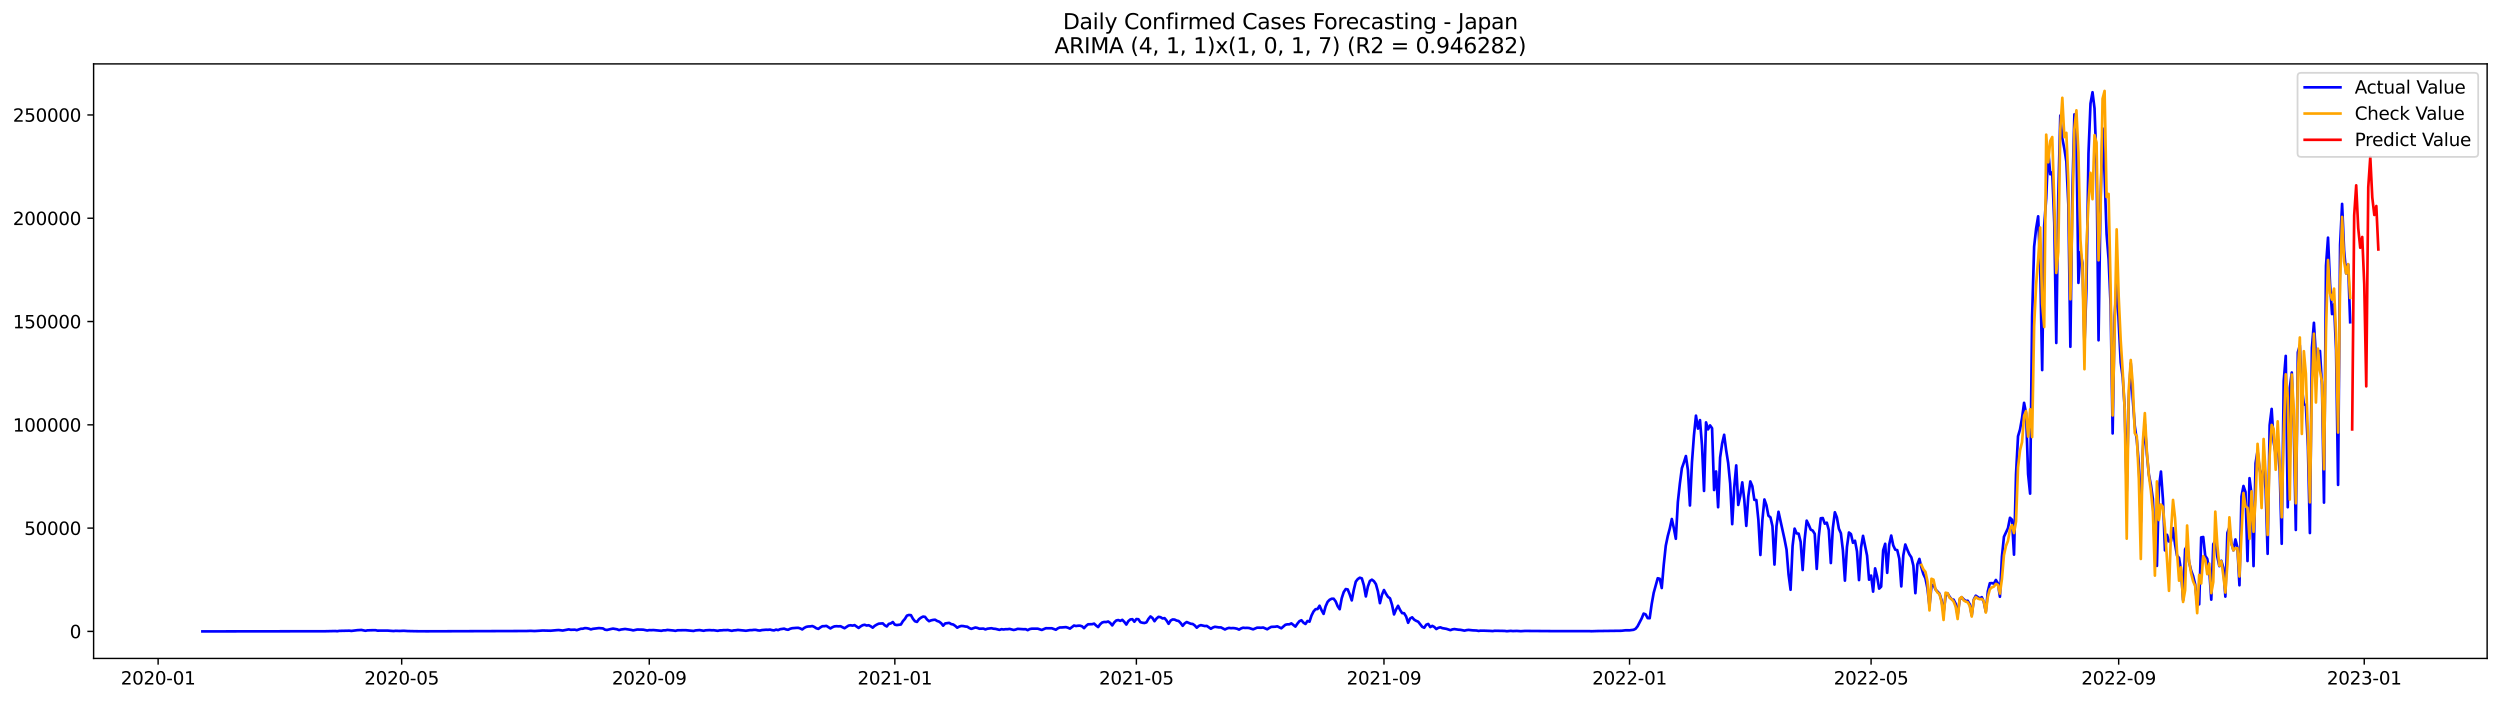 <?xml version="1.0" encoding="utf-8" standalone="no"?>
<!DOCTYPE svg PUBLIC "-//W3C//DTD SVG 1.1//EN"
  "http://www.w3.org/Graphics/SVG/1.1/DTD/svg11.dtd">
<svg xmlns:xlink="http://www.w3.org/1999/xlink" width="1398.775pt" height="392.274pt" viewBox="0 0 1398.775 392.274" xmlns="http://www.w3.org/2000/svg" version="1.1">
 <defs>
  <style type="text/css">*{stroke-linejoin: round; stroke-linecap: butt}</style>
 </defs>
 <g id="figure_1">
  <g id="patch_1">
   <path d="M 0 392.274 
L 1398.775 392.274 
L 1398.775 0 
L 0 0 
z
" style="fill: #ffffff"/>
  </g>
  <g id="axes_1">
   <g id="patch_2">
    <path d="M 52.375 368.396 
L 1391.575 368.396 
L 1391.575 35.755 
L 52.375 35.755 
z
" style="fill: #ffffff"/>
   </g>
   <g id="matplotlib.axis_1">
    <g id="xtick_1">
     <g id="line2d_1">
      <defs>
       <path id="m924f18924c" d="M 0 0 
L 0 3.5 
" style="stroke: #000000; stroke-width: 0.8"/>
      </defs>
      <g>
       <use xlink:href="#m924f18924c" x="88.471" y="368.396" style="stroke: #000000; stroke-width: 0.8"/>
      </g>
     </g>
     <g id="text_1">
      <!-- 2020-01 -->
      <g transform="translate(67.579 382.994)scale(0.1 -0.1)">
       <defs>
        <path id="DejaVuSans-32" d="M 1228 531 
L 3431 531 
L 3431 0 
L 469 0 
L 469 531 
Q 828 903 1448 1529 
Q 2069 2156 2228 2338 
Q 2531 2678 2651 2914 
Q 2772 3150 2772 3378 
Q 2772 3750 2511 3984 
Q 2250 4219 1831 4219 
Q 1534 4219 1204 4116 
Q 875 4013 500 3803 
L 500 4441 
Q 881 4594 1212 4672 
Q 1544 4750 1819 4750 
Q 2544 4750 2975 4387 
Q 3406 4025 3406 3419 
Q 3406 3131 3298 2873 
Q 3191 2616 2906 2266 
Q 2828 2175 2409 1742 
Q 1991 1309 1228 531 
z
" transform="scale(0.016)"/>
        <path id="DejaVuSans-30" d="M 2034 4250 
Q 1547 4250 1301 3770 
Q 1056 3291 1056 2328 
Q 1056 1369 1301 889 
Q 1547 409 2034 409 
Q 2525 409 2770 889 
Q 3016 1369 3016 2328 
Q 3016 3291 2770 3770 
Q 2525 4250 2034 4250 
z
M 2034 4750 
Q 2819 4750 3233 4129 
Q 3647 3509 3647 2328 
Q 3647 1150 3233 529 
Q 2819 -91 2034 -91 
Q 1250 -91 836 529 
Q 422 1150 422 2328 
Q 422 3509 836 4129 
Q 1250 4750 2034 4750 
z
" transform="scale(0.016)"/>
        <path id="DejaVuSans-2d" d="M 313 2009 
L 1997 2009 
L 1997 1497 
L 313 1497 
L 313 2009 
z
" transform="scale(0.016)"/>
        <path id="DejaVuSans-31" d="M 794 531 
L 1825 531 
L 1825 4091 
L 703 3866 
L 703 4441 
L 1819 4666 
L 2450 4666 
L 2450 531 
L 3481 531 
L 3481 0 
L 794 0 
L 794 531 
z
" transform="scale(0.016)"/>
       </defs>
       <use xlink:href="#DejaVuSans-32"/>
       <use xlink:href="#DejaVuSans-30" x="63.623"/>
       <use xlink:href="#DejaVuSans-32" x="127.246"/>
       <use xlink:href="#DejaVuSans-30" x="190.869"/>
       <use xlink:href="#DejaVuSans-2d" x="254.492"/>
       <use xlink:href="#DejaVuSans-30" x="290.576"/>
       <use xlink:href="#DejaVuSans-31" x="354.199"/>
      </g>
     </g>
    </g>
    <g id="xtick_2">
     <g id="line2d_2">
      <g>
       <use xlink:href="#m924f18924c" x="224.744" y="368.396" style="stroke: #000000; stroke-width: 0.8"/>
      </g>
     </g>
     <g id="text_2">
      <!-- 2020-05 -->
      <g transform="translate(203.853 382.994)scale(0.1 -0.1)">
       <defs>
        <path id="DejaVuSans-35" d="M 691 4666 
L 3169 4666 
L 3169 4134 
L 1269 4134 
L 1269 2991 
Q 1406 3038 1543 3061 
Q 1681 3084 1819 3084 
Q 2600 3084 3056 2656 
Q 3513 2228 3513 1497 
Q 3513 744 3044 326 
Q 2575 -91 1722 -91 
Q 1428 -91 1123 -41 
Q 819 9 494 109 
L 494 744 
Q 775 591 1075 516 
Q 1375 441 1709 441 
Q 2250 441 2565 725 
Q 2881 1009 2881 1497 
Q 2881 1984 2565 2268 
Q 2250 2553 1709 2553 
Q 1456 2553 1204 2497 
Q 953 2441 691 2322 
L 691 4666 
z
" transform="scale(0.016)"/>
       </defs>
       <use xlink:href="#DejaVuSans-32"/>
       <use xlink:href="#DejaVuSans-30" x="63.623"/>
       <use xlink:href="#DejaVuSans-32" x="127.246"/>
       <use xlink:href="#DejaVuSans-30" x="190.869"/>
       <use xlink:href="#DejaVuSans-2d" x="254.492"/>
       <use xlink:href="#DejaVuSans-30" x="290.576"/>
       <use xlink:href="#DejaVuSans-35" x="354.199"/>
      </g>
     </g>
    </g>
    <g id="xtick_3">
     <g id="line2d_3">
      <g>
       <use xlink:href="#m924f18924c" x="363.271" y="368.396" style="stroke: #000000; stroke-width: 0.8"/>
      </g>
     </g>
     <g id="text_3">
      <!-- 2020-09 -->
      <g transform="translate(342.379 382.994)scale(0.1 -0.1)">
       <defs>
        <path id="DejaVuSans-39" d="M 703 97 
L 703 672 
Q 941 559 1184 500 
Q 1428 441 1663 441 
Q 2288 441 2617 861 
Q 2947 1281 2994 2138 
Q 2813 1869 2534 1725 
Q 2256 1581 1919 1581 
Q 1219 1581 811 2004 
Q 403 2428 403 3163 
Q 403 3881 828 4315 
Q 1253 4750 1959 4750 
Q 2769 4750 3195 4129 
Q 3622 3509 3622 2328 
Q 3622 1225 3098 567 
Q 2575 -91 1691 -91 
Q 1453 -91 1209 -44 
Q 966 3 703 97 
z
M 1959 2075 
Q 2384 2075 2632 2365 
Q 2881 2656 2881 3163 
Q 2881 3666 2632 3958 
Q 2384 4250 1959 4250 
Q 1534 4250 1286 3958 
Q 1038 3666 1038 3163 
Q 1038 2656 1286 2365 
Q 1534 2075 1959 2075 
z
" transform="scale(0.016)"/>
       </defs>
       <use xlink:href="#DejaVuSans-32"/>
       <use xlink:href="#DejaVuSans-30" x="63.623"/>
       <use xlink:href="#DejaVuSans-32" x="127.246"/>
       <use xlink:href="#DejaVuSans-30" x="190.869"/>
       <use xlink:href="#DejaVuSans-2d" x="254.492"/>
       <use xlink:href="#DejaVuSans-30" x="290.576"/>
       <use xlink:href="#DejaVuSans-39" x="354.199"/>
      </g>
     </g>
    </g>
    <g id="xtick_4">
     <g id="line2d_4">
      <g>
       <use xlink:href="#m924f18924c" x="500.671" y="368.396" style="stroke: #000000; stroke-width: 0.8"/>
      </g>
     </g>
     <g id="text_4">
      <!-- 2021-01 -->
      <g transform="translate(479.779 382.994)scale(0.1 -0.1)">
       <use xlink:href="#DejaVuSans-32"/>
       <use xlink:href="#DejaVuSans-30" x="63.623"/>
       <use xlink:href="#DejaVuSans-32" x="127.246"/>
       <use xlink:href="#DejaVuSans-31" x="190.869"/>
       <use xlink:href="#DejaVuSans-2d" x="254.492"/>
       <use xlink:href="#DejaVuSans-30" x="290.576"/>
       <use xlink:href="#DejaVuSans-31" x="354.199"/>
      </g>
     </g>
    </g>
    <g id="xtick_5">
     <g id="line2d_5">
      <g>
       <use xlink:href="#m924f18924c" x="635.818" y="368.396" style="stroke: #000000; stroke-width: 0.8"/>
      </g>
     </g>
     <g id="text_5">
      <!-- 2021-05 -->
      <g transform="translate(614.927 382.994)scale(0.1 -0.1)">
       <use xlink:href="#DejaVuSans-32"/>
       <use xlink:href="#DejaVuSans-30" x="63.623"/>
       <use xlink:href="#DejaVuSans-32" x="127.246"/>
       <use xlink:href="#DejaVuSans-31" x="190.869"/>
       <use xlink:href="#DejaVuSans-2d" x="254.492"/>
       <use xlink:href="#DejaVuSans-30" x="290.576"/>
       <use xlink:href="#DejaVuSans-35" x="354.199"/>
      </g>
     </g>
    </g>
    <g id="xtick_6">
     <g id="line2d_6">
      <g>
       <use xlink:href="#m924f18924c" x="774.345" y="368.396" style="stroke: #000000; stroke-width: 0.8"/>
      </g>
     </g>
     <g id="text_6">
      <!-- 2021-09 -->
      <g transform="translate(753.453 382.994)scale(0.1 -0.1)">
       <use xlink:href="#DejaVuSans-32"/>
       <use xlink:href="#DejaVuSans-30" x="63.623"/>
       <use xlink:href="#DejaVuSans-32" x="127.246"/>
       <use xlink:href="#DejaVuSans-31" x="190.869"/>
       <use xlink:href="#DejaVuSans-2d" x="254.492"/>
       <use xlink:href="#DejaVuSans-30" x="290.576"/>
       <use xlink:href="#DejaVuSans-39" x="354.199"/>
      </g>
     </g>
    </g>
    <g id="xtick_7">
     <g id="line2d_7">
      <g>
       <use xlink:href="#m924f18924c" x="911.745" y="368.396" style="stroke: #000000; stroke-width: 0.8"/>
      </g>
     </g>
     <g id="text_7">
      <!-- 2022-01 -->
      <g transform="translate(890.853 382.994)scale(0.1 -0.1)">
       <use xlink:href="#DejaVuSans-32"/>
       <use xlink:href="#DejaVuSans-30" x="63.623"/>
       <use xlink:href="#DejaVuSans-32" x="127.246"/>
       <use xlink:href="#DejaVuSans-32" x="190.869"/>
       <use xlink:href="#DejaVuSans-2d" x="254.492"/>
       <use xlink:href="#DejaVuSans-30" x="290.576"/>
       <use xlink:href="#DejaVuSans-31" x="354.199"/>
      </g>
     </g>
    </g>
    <g id="xtick_8">
     <g id="line2d_8">
      <g>
       <use xlink:href="#m924f18924c" x="1046.892" y="368.396" style="stroke: #000000; stroke-width: 0.8"/>
      </g>
     </g>
     <g id="text_8">
      <!-- 2022-05 -->
      <g transform="translate(1026.001 382.994)scale(0.1 -0.1)">
       <use xlink:href="#DejaVuSans-32"/>
       <use xlink:href="#DejaVuSans-30" x="63.623"/>
       <use xlink:href="#DejaVuSans-32" x="127.246"/>
       <use xlink:href="#DejaVuSans-32" x="190.869"/>
       <use xlink:href="#DejaVuSans-2d" x="254.492"/>
       <use xlink:href="#DejaVuSans-30" x="290.576"/>
       <use xlink:href="#DejaVuSans-35" x="354.199"/>
      </g>
     </g>
    </g>
    <g id="xtick_9">
     <g id="line2d_9">
      <g>
       <use xlink:href="#m924f18924c" x="1185.419" y="368.396" style="stroke: #000000; stroke-width: 0.8"/>
      </g>
     </g>
     <g id="text_9">
      <!-- 2022-09 -->
      <g transform="translate(1164.527 382.994)scale(0.1 -0.1)">
       <use xlink:href="#DejaVuSans-32"/>
       <use xlink:href="#DejaVuSans-30" x="63.623"/>
       <use xlink:href="#DejaVuSans-32" x="127.246"/>
       <use xlink:href="#DejaVuSans-32" x="190.869"/>
       <use xlink:href="#DejaVuSans-2d" x="254.492"/>
       <use xlink:href="#DejaVuSans-30" x="290.576"/>
       <use xlink:href="#DejaVuSans-39" x="354.199"/>
      </g>
     </g>
    </g>
    <g id="xtick_10">
     <g id="line2d_10">
      <g>
       <use xlink:href="#m924f18924c" x="1322.819" y="368.396" style="stroke: #000000; stroke-width: 0.8"/>
      </g>
     </g>
     <g id="text_10">
      <!-- 2023-01 -->
      <g transform="translate(1301.927 382.994)scale(0.1 -0.1)">
       <defs>
        <path id="DejaVuSans-33" d="M 2597 2516 
Q 3050 2419 3304 2112 
Q 3559 1806 3559 1356 
Q 3559 666 3084 287 
Q 2609 -91 1734 -91 
Q 1441 -91 1130 -33 
Q 819 25 488 141 
L 488 750 
Q 750 597 1062 519 
Q 1375 441 1716 441 
Q 2309 441 2620 675 
Q 2931 909 2931 1356 
Q 2931 1769 2642 2001 
Q 2353 2234 1838 2234 
L 1294 2234 
L 1294 2753 
L 1863 2753 
Q 2328 2753 2575 2939 
Q 2822 3125 2822 3475 
Q 2822 3834 2567 4026 
Q 2313 4219 1838 4219 
Q 1578 4219 1281 4162 
Q 984 4106 628 3988 
L 628 4550 
Q 988 4650 1302 4700 
Q 1616 4750 1894 4750 
Q 2613 4750 3031 4423 
Q 3450 4097 3450 3541 
Q 3450 3153 3228 2886 
Q 3006 2619 2597 2516 
z
" transform="scale(0.016)"/>
       </defs>
       <use xlink:href="#DejaVuSans-32"/>
       <use xlink:href="#DejaVuSans-30" x="63.623"/>
       <use xlink:href="#DejaVuSans-32" x="127.246"/>
       <use xlink:href="#DejaVuSans-33" x="190.869"/>
       <use xlink:href="#DejaVuSans-2d" x="254.492"/>
       <use xlink:href="#DejaVuSans-30" x="290.576"/>
       <use xlink:href="#DejaVuSans-31" x="354.199"/>
      </g>
     </g>
    </g>
   </g>
   <g id="matplotlib.axis_2">
    <g id="ytick_1">
     <g id="line2d_11">
      <defs>
       <path id="mee09b490fe" d="M 0 0 
L -3.5 0 
" style="stroke: #000000; stroke-width: 0.8"/>
      </defs>
      <g>
       <use xlink:href="#mee09b490fe" x="52.375" y="353.276" style="stroke: #000000; stroke-width: 0.8"/>
      </g>
     </g>
     <g id="text_11">
      <!-- 0 -->
      <g transform="translate(39.013 357.075)scale(0.1 -0.1)">
       <use xlink:href="#DejaVuSans-30"/>
      </g>
     </g>
    </g>
    <g id="ytick_2">
     <g id="line2d_12">
      <g>
       <use xlink:href="#mee09b490fe" x="52.375" y="295.485" style="stroke: #000000; stroke-width: 0.8"/>
      </g>
     </g>
     <g id="text_12">
      <!-- 50000 -->
      <g transform="translate(13.562 299.284)scale(0.1 -0.1)">
       <use xlink:href="#DejaVuSans-35"/>
       <use xlink:href="#DejaVuSans-30" x="63.623"/>
       <use xlink:href="#DejaVuSans-30" x="127.246"/>
       <use xlink:href="#DejaVuSans-30" x="190.869"/>
       <use xlink:href="#DejaVuSans-30" x="254.492"/>
      </g>
     </g>
    </g>
    <g id="ytick_3">
     <g id="line2d_13">
      <g>
       <use xlink:href="#mee09b490fe" x="52.375" y="237.694" style="stroke: #000000; stroke-width: 0.8"/>
      </g>
     </g>
     <g id="text_13">
      <!-- 100000 -->
      <g transform="translate(7.2 241.493)scale(0.1 -0.1)">
       <use xlink:href="#DejaVuSans-31"/>
       <use xlink:href="#DejaVuSans-30" x="63.623"/>
       <use xlink:href="#DejaVuSans-30" x="127.246"/>
       <use xlink:href="#DejaVuSans-30" x="190.869"/>
       <use xlink:href="#DejaVuSans-30" x="254.492"/>
       <use xlink:href="#DejaVuSans-30" x="318.115"/>
      </g>
     </g>
    </g>
    <g id="ytick_4">
     <g id="line2d_14">
      <g>
       <use xlink:href="#mee09b490fe" x="52.375" y="179.903" style="stroke: #000000; stroke-width: 0.8"/>
      </g>
     </g>
     <g id="text_14">
      <!-- 150000 -->
      <g transform="translate(7.2 183.702)scale(0.1 -0.1)">
       <use xlink:href="#DejaVuSans-31"/>
       <use xlink:href="#DejaVuSans-35" x="63.623"/>
       <use xlink:href="#DejaVuSans-30" x="127.246"/>
       <use xlink:href="#DejaVuSans-30" x="190.869"/>
       <use xlink:href="#DejaVuSans-30" x="254.492"/>
       <use xlink:href="#DejaVuSans-30" x="318.115"/>
      </g>
     </g>
    </g>
    <g id="ytick_5">
     <g id="line2d_15">
      <g>
       <use xlink:href="#mee09b490fe" x="52.375" y="122.112" style="stroke: #000000; stroke-width: 0.8"/>
      </g>
     </g>
     <g id="text_15">
      <!-- 200000 -->
      <g transform="translate(7.2 125.911)scale(0.1 -0.1)">
       <use xlink:href="#DejaVuSans-32"/>
       <use xlink:href="#DejaVuSans-30" x="63.623"/>
       <use xlink:href="#DejaVuSans-30" x="127.246"/>
       <use xlink:href="#DejaVuSans-30" x="190.869"/>
       <use xlink:href="#DejaVuSans-30" x="254.492"/>
       <use xlink:href="#DejaVuSans-30" x="318.115"/>
      </g>
     </g>
    </g>
    <g id="ytick_6">
     <g id="line2d_16">
      <g>
       <use xlink:href="#mee09b490fe" x="52.375" y="64.321" style="stroke: #000000; stroke-width: 0.8"/>
      </g>
     </g>
     <g id="text_16">
      <!-- 250000 -->
      <g transform="translate(7.2 68.12)scale(0.1 -0.1)">
       <use xlink:href="#DejaVuSans-32"/>
       <use xlink:href="#DejaVuSans-35" x="63.623"/>
       <use xlink:href="#DejaVuSans-30" x="127.246"/>
       <use xlink:href="#DejaVuSans-30" x="190.869"/>
       <use xlink:href="#DejaVuSans-30" x="254.492"/>
       <use xlink:href="#DejaVuSans-30" x="318.115"/>
      </g>
     </g>
    </g>
   </g>
   <g id="line2d_17">
    <path d="M 113.248 353.276 
L 181.948 353.191 
L 187.579 353.069 
L 188.705 353.167 
L 189.831 352.982 
L 195.463 352.87 
L 196.589 353.005 
L 199.967 352.589 
L 202.22 352.465 
L 204.472 352.929 
L 205.599 352.693 
L 207.851 352.625 
L 210.104 352.594 
L 211.23 352.852 
L 214.608 352.818 
L 216.861 352.831 
L 220.24 353.078 
L 221.366 352.947 
L 223.618 353.035 
L 225.871 352.925 
L 228.123 353.081 
L 232.628 353.175 
L 234.881 353.196 
L 238.259 353.218 
L 240.512 353.215 
L 294.571 353.051 
L 296.823 352.959 
L 299.076 353.072 
L 302.454 352.865 
L 303.581 352.778 
L 308.086 352.891 
L 311.464 352.585 
L 312.59 352.512 
L 314.843 352.792 
L 318.222 352.142 
L 319.348 352.375 
L 321.6 352.306 
L 322.726 352.582 
L 324.979 351.808 
L 326.105 351.764 
L 327.231 351.442 
L 328.358 351.502 
L 329.484 351.737 
L 330.61 352.16 
L 331.736 351.835 
L 335.115 351.42 
L 337.367 351.61 
L 338.494 352.307 
L 339.62 352.47 
L 341.872 351.921 
L 342.999 351.708 
L 345.251 352.1 
L 346.377 352.528 
L 347.504 352.217 
L 349.756 351.914 
L 353.135 352.416 
L 354.261 352.706 
L 356.513 352.232 
L 359.892 352.3 
L 362.145 352.772 
L 363.271 352.544 
L 364.397 352.591 
L 365.523 352.516 
L 370.028 352.939 
L 371.154 352.687 
L 372.281 352.688 
L 373.407 352.453 
L 376.786 352.768 
L 377.912 352.968 
L 379.038 352.662 
L 383.543 352.587 
L 388.048 353.022 
L 389.174 352.718 
L 391.427 352.537 
L 393.679 352.926 
L 394.805 352.666 
L 397.058 352.544 
L 398.184 352.649 
L 399.31 352.612 
L 401.563 352.953 
L 402.689 352.698 
L 403.815 352.691 
L 404.941 352.551 
L 406.068 352.579 
L 407.194 352.492 
L 409.446 352.954 
L 410.572 352.7 
L 411.699 352.637 
L 412.825 352.457 
L 416.204 352.778 
L 417.33 352.91 
L 419.582 352.565 
L 420.708 352.564 
L 421.835 352.414 
L 422.961 352.436 
L 424.087 352.706 
L 425.213 352.802 
L 426.34 352.529 
L 428.592 352.342 
L 429.718 352.381 
L 430.845 352.262 
L 431.971 352.567 
L 433.097 352.713 
L 434.223 352.276 
L 435.349 352.554 
L 436.476 352.064 
L 438.728 351.735 
L 439.854 352.177 
L 440.981 352.374 
L 442.107 351.793 
L 443.233 351.491 
L 445.486 351.306 
L 446.612 351.27 
L 447.738 351.612 
L 448.864 352.177 
L 449.99 351.311 
L 451.117 350.74 
L 452.243 350.519 
L 453.369 350.477 
L 454.495 350.28 
L 455.622 350.78 
L 456.748 351.521 
L 457.874 351.855 
L 459 351.031 
L 460.127 350.386 
L 461.253 350.35 
L 462.379 350.184 
L 464.631 351.616 
L 465.758 350.926 
L 466.884 350.465 
L 468.01 350.366 
L 469.136 350.441 
L 470.263 350.377 
L 472.515 351.506 
L 474.768 350.028 
L 475.894 349.844 
L 477.02 350.045 
L 478.146 349.765 
L 480.399 351.333 
L 481.525 350.471 
L 482.651 349.813 
L 483.777 349.566 
L 484.904 349.996 
L 486.03 349.821 
L 487.156 350.396 
L 488.282 351.182 
L 489.409 350.162 
L 490.535 349.489 
L 491.661 348.946 
L 493.913 348.785 
L 495.04 349.873 
L 496.166 350.505 
L 497.292 349.083 
L 498.418 348.801 
L 499.545 348.037 
L 500.671 349.512 
L 501.797 349.726 
L 504.05 349.412 
L 505.176 347.555 
L 506.302 346.284 
L 507.428 344.443 
L 508.554 344.079 
L 509.681 344.198 
L 510.807 346.216 
L 511.933 347.605 
L 513.059 347.962 
L 514.186 346.437 
L 515.312 345.582 
L 516.438 344.985 
L 517.564 345.136 
L 518.69 346.618 
L 519.817 347.569 
L 520.943 347.109 
L 522.069 346.847 
L 523.195 346.729 
L 524.322 347.431 
L 525.448 347.813 
L 526.574 348.664 
L 527.7 350.082 
L 528.827 348.822 
L 531.079 348.501 
L 532.205 349.186 
L 533.331 349.413 
L 534.458 350.186 
L 535.584 351.203 
L 536.71 350.589 
L 537.836 350.231 
L 538.963 350.296 
L 540.089 350.536 
L 541.215 350.644 
L 542.341 351.392 
L 543.468 351.869 
L 545.72 351.096 
L 546.846 351.322 
L 547.972 351.773 
L 550.225 351.701 
L 551.351 352.16 
L 552.477 351.764 
L 554.73 351.5 
L 555.856 351.772 
L 556.982 351.85 
L 559.235 352.42 
L 560.361 352.026 
L 561.487 352.211 
L 562.613 352.032 
L 563.74 352.057 
L 564.866 351.873 
L 567.118 352.469 
L 568.245 352.249 
L 569.371 351.839 
L 572.75 352.07 
L 573.876 352.038 
L 575.002 352.582 
L 576.128 351.973 
L 577.254 351.758 
L 580.633 351.751 
L 582.886 352.472 
L 585.138 351.504 
L 588.517 351.523 
L 590.769 352.332 
L 591.895 351.542 
L 593.022 351.06 
L 594.148 351.062 
L 596.4 350.882 
L 597.527 351.216 
L 598.653 351.721 
L 600.905 349.99 
L 602.032 350.265 
L 603.158 350.092 
L 604.284 350.072 
L 605.41 350.424 
L 606.536 351.46 
L 607.663 350.194 
L 608.789 349.29 
L 611.041 349.244 
L 612.168 348.924 
L 613.294 349.998 
L 614.42 350.844 
L 615.546 349.286 
L 616.673 348.297 
L 617.799 347.995 
L 618.925 348.047 
L 620.051 347.736 
L 621.177 348.555 
L 622.304 349.92 
L 623.43 348.248 
L 624.556 347.166 
L 625.682 346.928 
L 626.809 347.376 
L 627.935 346.809 
L 629.061 347.96 
L 630.187 349.445 
L 631.313 347.541 
L 632.44 346.591 
L 633.566 346.441 
L 634.692 347.862 
L 635.818 346.36 
L 636.945 346.468 
L 638.071 348.116 
L 639.197 348.433 
L 640.323 348.583 
L 641.45 348.225 
L 642.576 346.283 
L 643.702 344.91 
L 644.828 345.781 
L 645.954 347.566 
L 647.081 346.069 
L 648.207 345.126 
L 649.333 345.33 
L 650.459 346.038 
L 651.586 345.859 
L 652.712 347.201 
L 653.838 349.026 
L 654.964 347.238 
L 656.091 346.582 
L 657.217 346.673 
L 658.343 347.213 
L 659.469 347.456 
L 660.595 348.607 
L 661.722 350.142 
L 662.848 348.777 
L 663.974 348.036 
L 666.227 348.996 
L 667.353 349.123 
L 668.479 349.954 
L 669.605 351.205 
L 670.732 350.225 
L 671.858 349.769 
L 674.11 350.28 
L 675.236 350.213 
L 677.489 351.796 
L 678.615 351.101 
L 679.741 350.689 
L 681.994 351.04 
L 683.12 351.032 
L 685.373 352.197 
L 686.499 351.638 
L 687.625 351.303 
L 688.751 351.484 
L 689.877 351.403 
L 691.004 351.521 
L 692.13 351.766 
L 693.256 352.272 
L 694.382 351.617 
L 695.509 351.218 
L 696.635 351.341 
L 697.761 351.299 
L 698.887 351.39 
L 701.14 352.119 
L 703.392 351.172 
L 705.645 351.224 
L 706.771 351.105 
L 709.023 352.086 
L 710.15 351.348 
L 711.276 350.745 
L 713.528 350.645 
L 714.655 350.434 
L 716.907 351.536 
L 719.159 349.586 
L 720.286 349.325 
L 721.412 349.308 
L 722.538 348.784 
L 724.791 350.585 
L 725.917 348.931 
L 727.043 347.555 
L 728.169 347.035 
L 729.295 348.382 
L 730.422 349.121 
L 731.548 347.451 
L 732.674 347.833 
L 733.8 344.41 
L 734.927 342.147 
L 736.053 340.848 
L 737.179 340.757 
L 738.305 338.918 
L 739.432 341.431 
L 740.558 343.476 
L 741.684 339.289 
L 742.81 336.733 
L 743.936 335.572 
L 745.063 335.005 
L 746.189 334.989 
L 747.315 336.486 
L 748.441 339.2 
L 749.568 340.87 
L 750.694 334.75 
L 751.82 331.276 
L 752.946 329.586 
L 754.073 329.809 
L 755.199 332.6 
L 756.325 335.93 
L 757.451 330.038 
L 758.577 325.425 
L 759.704 323.986 
L 760.83 323.233 
L 761.956 323.615 
L 763.082 327.449 
L 764.209 333.714 
L 765.335 328.23 
L 766.461 325.061 
L 767.587 324.336 
L 768.714 325.167 
L 769.84 326.855 
L 770.966 330.925 
L 772.092 337.471 
L 773.218 332.796 
L 774.345 330.127 
L 775.471 332.221 
L 776.597 333.949 
L 777.723 334.766 
L 778.85 338.357 
L 779.976 343.77 
L 781.102 341.016 
L 782.228 338.957 
L 783.355 341.26 
L 784.481 343.036 
L 785.607 343.102 
L 786.733 344.939 
L 787.859 348.452 
L 788.986 346.018 
L 790.112 345.406 
L 791.238 346.698 
L 792.364 347.366 
L 793.491 347.843 
L 795.743 350.708 
L 796.869 351.23 
L 797.996 349.527 
L 799.122 349.113 
L 800.248 350.854 
L 801.374 350.189 
L 802.5 350.807 
L 803.627 351.949 
L 804.753 351.285 
L 805.879 350.984 
L 807.005 351.455 
L 809.258 351.839 
L 811.51 352.583 
L 812.637 352.144 
L 813.763 351.975 
L 816.015 352.32 
L 817.141 352.381 
L 819.394 352.849 
L 820.52 352.574 
L 821.646 352.431 
L 823.899 352.678 
L 826.151 352.781 
L 827.277 353.01 
L 828.404 352.847 
L 830.656 352.879 
L 834.035 353.007 
L 835.161 353.101 
L 836.287 352.917 
L 841.918 353.012 
L 843.045 353.178 
L 845.297 352.97 
L 846.423 353.093 
L 848.676 353.01 
L 850.928 353.16 
L 853.181 353.013 
L 871.2 353.136 
L 889.22 353.119 
L 890.346 353.187 
L 893.725 353.073 
L 907.24 352.914 
L 909.492 352.657 
L 911.745 352.665 
L 913.997 352.373 
L 915.123 351.812 
L 916.25 350.4 
L 918.502 346.059 
L 919.628 343.323 
L 920.755 343.749 
L 921.881 345.844 
L 923.007 345.908 
L 924.133 337.978 
L 925.26 331.688 
L 927.512 323.533 
L 928.638 323.826 
L 929.764 329.006 
L 930.891 315.894 
L 932.017 305.334 
L 933.143 299.902 
L 934.269 295.664 
L 935.396 290.386 
L 936.522 295.504 
L 937.648 301.45 
L 938.774 280.905 
L 939.9 270.522 
L 941.027 261.952 
L 942.153 258.743 
L 943.279 255.159 
L 944.405 262.999 
L 945.532 282.818 
L 946.658 258.859 
L 947.784 243.604 
L 948.91 232.559 
L 950.037 239.801 
L 951.163 235.064 
L 952.289 249.268 
L 953.415 274.675 
L 954.541 236.325 
L 955.668 240.238 
L 956.794 238.014 
L 957.92 239.602 
L 959.046 274.179 
L 960.173 263.775 
L 961.299 283.799 
L 962.425 255.961 
L 963.551 248.177 
L 964.678 243.265 
L 965.804 251.912 
L 966.93 259.054 
L 968.056 270.641 
L 969.182 293.278 
L 970.309 272.811 
L 971.435 260.404 
L 972.561 282.514 
L 973.687 277.408 
L 974.814 269.885 
L 975.94 279.654 
L 977.066 294.222 
L 978.192 277.722 
L 979.319 269.363 
L 980.445 272.058 
L 981.571 279.665 
L 982.697 279.776 
L 983.823 290.823 
L 984.95 310.508 
L 986.076 290.933 
L 987.202 279.457 
L 988.328 282.698 
L 989.455 288.566 
L 990.581 289.444 
L 991.707 294.39 
L 992.833 315.874 
L 993.96 294.404 
L 995.086 286.34 
L 998.464 301.734 
L 999.591 307.551 
L 1000.717 321.414 
L 1001.843 329.983 
L 1002.969 305.469 
L 1004.096 295.772 
L 1005.222 298.447 
L 1006.348 298.572 
L 1007.474 303.173 
L 1008.601 318.925 
L 1009.727 301.734 
L 1010.853 291.313 
L 1011.979 293.579 
L 1013.105 296.341 
L 1014.232 296.861 
L 1015.358 298.702 
L 1016.484 318.306 
L 1017.61 300.341 
L 1018.737 289.982 
L 1019.863 289.845 
L 1020.989 293.018 
L 1022.115 292.446 
L 1023.242 296.585 
L 1024.368 315.023 
L 1025.494 295.401 
L 1026.62 286.624 
L 1027.746 289.473 
L 1028.873 295.835 
L 1029.999 298.346 
L 1031.125 307.962 
L 1032.251 324.865 
L 1033.378 306.088 
L 1034.504 297.934 
L 1035.63 298.824 
L 1036.756 303.693 
L 1037.882 302.544 
L 1039.009 308.574 
L 1040.135 324.563 
L 1041.261 306.407 
L 1042.387 299.814 
L 1044.64 310.893 
L 1045.766 324.343 
L 1046.892 322.034 
L 1048.019 331.017 
L 1049.145 318.008 
L 1050.271 322.69 
L 1051.397 329.336 
L 1052.523 328.246 
L 1053.65 307.935 
L 1054.776 304.262 
L 1055.902 320.505 
L 1057.028 304.743 
L 1058.155 299.648 
L 1059.281 305.138 
L 1060.407 307.54 
L 1061.533 307.817 
L 1062.66 312.578 
L 1063.786 328.095 
L 1064.912 310.747 
L 1066.038 304.653 
L 1067.164 307.54 
L 1068.291 310.114 
L 1069.417 311.842 
L 1070.543 316.473 
L 1071.669 331.885 
L 1072.796 315.721 
L 1073.922 312.706 
L 1075.048 317.547 
L 1076.174 321.269 
L 1077.301 323.622 
L 1078.427 329.234 
L 1079.553 339.027 
L 1080.679 328.074 
L 1081.805 327.087 
L 1082.932 329.793 
L 1085.184 332.173 
L 1086.31 335.83 
L 1087.437 342.756 
L 1088.563 333.602 
L 1089.689 332 
L 1090.815 333.872 
L 1091.942 335.263 
L 1093.068 335.548 
L 1094.194 337.74 
L 1095.32 344.096 
L 1096.446 335.575 
L 1097.573 334.154 
L 1098.699 335.309 
L 1099.825 336.288 
L 1100.951 336.127 
L 1102.078 338.087 
L 1103.204 344.266 
L 1104.33 335.483 
L 1105.456 333.305 
L 1107.709 334.808 
L 1108.835 334.12 
L 1109.961 336.809 
L 1111.087 342.233 
L 1112.214 330.878 
L 1113.34 326.317 
L 1114.466 326.246 
L 1115.592 326.547 
L 1116.719 324.496 
L 1117.845 326.361 
L 1118.971 333.875 
L 1120.097 311.397 
L 1121.224 300.346 
L 1123.476 295.522 
L 1124.602 289.724 
L 1125.728 290.763 
L 1126.855 310.331 
L 1127.981 265.44 
L 1129.107 244.074 
L 1130.233 240.263 
L 1131.36 233.866 
L 1132.486 225.388 
L 1133.612 231.253 
L 1134.738 265.26 
L 1135.864 276.192 
L 1136.991 176.989 
L 1138.117 138.023 
L 1139.243 127.787 
L 1140.369 121.034 
L 1141.496 149.283 
L 1142.622 207.064 
L 1143.748 126.27 
L 1144.874 111.016 
L 1146.001 83.851 
L 1147.127 97.495 
L 1148.253 96.418 
L 1149.379 124.687 
L 1150.505 191.891 
L 1151.632 109.495 
L 1152.758 64.658 
L 1153.884 77.38 
L 1155.01 83.17 
L 1156.137 90.35 
L 1157.263 114.69 
L 1158.389 194.026 
L 1159.515 107.703 
L 1160.642 63.988 
L 1161.768 75.753 
L 1162.894 158.268 
L 1164.02 141.019 
L 1165.146 147.146 
L 1166.273 193.223 
L 1167.399 161.26 
L 1168.525 85.864 
L 1169.651 57.981 
L 1170.778 51.608 
L 1171.904 60.631 
L 1173.03 91.889 
L 1174.156 190.397 
L 1175.283 112.344 
L 1176.409 71.845 
L 1177.535 98.016 
L 1178.661 130.962 
L 1179.787 145.159 
L 1180.914 170.938 
L 1182.04 242.515 
L 1183.166 176.918 
L 1184.292 157.355 
L 1186.545 202.809 
L 1187.671 210.98 
L 1188.797 228.656 
L 1189.924 274.724 
L 1191.05 223.661 
L 1192.176 203.271 
L 1193.302 223.425 
L 1194.428 238.342 
L 1195.555 246.132 
L 1196.681 259.088 
L 1197.807 292.207 
L 1198.933 252.063 
L 1200.06 237.429 
L 1201.186 254.009 
L 1202.312 265.484 
L 1203.438 271.269 
L 1204.565 279.25 
L 1205.691 309.312 
L 1206.817 316.612 
L 1207.943 272.584 
L 1209.069 263.846 
L 1210.196 279.49 
L 1211.322 307.952 
L 1212.448 299.227 
L 1213.574 302.962 
L 1214.701 302.755 
L 1215.827 295.509 
L 1216.953 304.531 
L 1218.079 310.919 
L 1219.206 312.131 
L 1220.332 319.396 
L 1221.458 335.745 
L 1222.584 307.363 
L 1223.71 305.473 
L 1224.837 314.625 
L 1225.963 319.245 
L 1227.089 322.317 
L 1228.215 326.927 
L 1229.342 338.206 
L 1230.468 338.108 
L 1231.594 300.68 
L 1232.72 300.466 
L 1233.846 310.967 
L 1234.973 312.662 
L 1236.099 318.992 
L 1237.225 335.508 
L 1238.351 304.391 
L 1239.478 302.934 
L 1240.604 311.539 
L 1241.73 316.76 
L 1242.856 313.778 
L 1243.983 317.592 
L 1245.109 333.798 
L 1246.235 298.136 
L 1247.361 295.145 
L 1248.487 303.879 
L 1249.614 307.905 
L 1250.74 301.815 
L 1251.866 306.337 
L 1252.992 327.453 
L 1254.119 277.824 
L 1255.245 271.91 
L 1256.371 275.289 
L 1257.497 313.904 
L 1258.624 267.548 
L 1259.75 276.533 
L 1260.876 316.726 
L 1262.002 259.191 
L 1263.128 252.245 
L 1264.255 262.455 
L 1265.381 267.637 
L 1266.507 261.404 
L 1267.633 273.647 
L 1268.76 309.869 
L 1269.886 237.895 
L 1271.012 228.791 
L 1272.138 247.396 
L 1273.265 254.136 
L 1274.391 249.382 
L 1275.517 263.443 
L 1276.643 304.241 
L 1277.769 213.149 
L 1278.896 199.134 
L 1280.022 283.802 
L 1281.148 217.074 
L 1282.274 208.42 
L 1283.401 239.455 
L 1284.527 296.505 
L 1285.653 197.129 
L 1286.779 193.315 
L 1287.906 216.657 
L 1289.032 226.219 
L 1290.158 226.608 
L 1291.284 249.753 
L 1292.41 298.234 
L 1293.537 194.608 
L 1294.663 180.616 
L 1295.789 199.476 
L 1296.915 206.382 
L 1298.042 196.36 
L 1299.168 215.532 
L 1300.294 281.226 
L 1301.42 148.702 
L 1302.547 132.968 
L 1303.673 158.53 
L 1304.799 175.739 
L 1305.925 170.213 
L 1307.051 195.81 
L 1308.178 271.304 
L 1309.304 137.056 
L 1310.43 114.087 
L 1311.556 140.171 
L 1312.683 152.93 
L 1313.809 147.977 
L 1314.935 180.29 
L 1314.935 180.29 
" clip-path="url(#p8e7c73fad7)" style="fill: none; stroke: #0000ff; stroke-width: 1.5; stroke-linecap: square"/>
   </g>
   <g id="line2d_18">
    <path d="M 1075.048 316.04 
L 1076.174 318.592 
L 1077.301 319.953 
L 1078.427 325.212 
L 1079.553 341.539 
L 1080.679 323.827 
L 1081.805 324.321 
L 1082.932 329.693 
L 1084.058 331.533 
L 1085.184 332.437 
L 1086.31 336.785 
L 1087.437 346.873 
L 1088.563 331.636 
L 1089.689 331.873 
L 1090.815 334.487 
L 1091.942 335.202 
L 1093.068 336.579 
L 1094.194 339.361 
L 1095.32 346.35 
L 1096.446 334.896 
L 1097.573 334.049 
L 1098.699 335.906 
L 1099.825 336.591 
L 1100.951 336.989 
L 1102.078 339.008 
L 1103.204 344.965 
L 1104.33 335.851 
L 1105.456 334.02 
L 1106.583 334.888 
L 1107.709 335.266 
L 1108.835 335.091 
L 1109.961 336.357 
L 1111.087 342.736 
L 1112.214 333.84 
L 1113.34 329.699 
L 1114.466 328.659 
L 1115.592 328.215 
L 1116.719 326.693 
L 1117.845 327.229 
L 1118.971 332.102 
L 1120.097 323.935 
L 1121.224 310.656 
L 1122.35 305.475 
L 1123.476 302.628 
L 1124.602 296.058 
L 1125.728 293.82 
L 1126.855 298.245 
L 1127.981 291.762 
L 1129.107 261.539 
L 1130.233 251.956 
L 1131.36 247.373 
L 1132.486 232.748 
L 1133.612 229.991 
L 1134.738 244.256 
L 1135.864 228.998 
L 1136.991 244.532 
L 1138.117 182.405 
L 1139.243 159.126 
L 1140.369 145.223 
L 1141.496 127.299 
L 1142.622 170.03 
L 1143.748 182.959 
L 1144.874 75.35 
L 1146.001 90.79 
L 1147.127 78.887 
L 1148.253 76.682 
L 1149.379 112.648 
L 1150.505 152.713 
L 1151.632 140.864 
L 1152.758 72.363 
L 1153.884 54.727 
L 1155.01 76.713 
L 1156.137 74.326 
L 1157.263 101.556 
L 1158.389 167.465 
L 1160.642 72.188 
L 1161.768 61.735 
L 1162.894 85.343 
L 1164.02 134.145 
L 1165.146 149.587 
L 1166.273 206.582 
L 1167.399 137.344 
L 1168.525 113.475 
L 1169.651 96.706 
L 1170.778 111.441 
L 1171.904 75.609 
L 1173.03 79.791 
L 1174.156 145.645 
L 1175.283 118.01 
L 1176.409 55.231 
L 1177.535 50.876 
L 1178.661 110.237 
L 1179.787 108.505 
L 1180.914 160.854 
L 1182.04 232.466 
L 1183.166 184.561 
L 1184.292 128.326 
L 1185.419 165.624 
L 1186.545 190.271 
L 1187.671 207.917 
L 1188.797 229.213 
L 1189.924 301.394 
L 1191.05 218.409 
L 1192.176 201.427 
L 1193.302 214.896 
L 1194.428 242.355 
L 1195.555 244.091 
L 1196.681 267.29 
L 1197.807 312.746 
L 1198.933 247.187 
L 1200.06 231.157 
L 1201.186 252.626 
L 1202.312 266.057 
L 1203.438 274.471 
L 1204.565 286.418 
L 1205.691 322.055 
L 1206.817 269.368 
L 1207.943 290.963 
L 1209.069 282.256 
L 1210.196 283.644 
L 1211.322 295.625 
L 1213.574 330.578 
L 1214.701 297.443 
L 1215.827 279.719 
L 1216.953 289.766 
L 1218.079 309.179 
L 1219.206 324.908 
L 1220.332 317.42 
L 1221.458 336.789 
L 1222.584 330.266 
L 1223.71 294.024 
L 1224.837 313.986 
L 1225.963 320.84 
L 1227.089 325.281 
L 1228.215 327.85 
L 1229.342 343.069 
L 1230.468 321.675 
L 1231.594 326.452 
L 1232.72 311.184 
L 1233.846 313.185 
L 1234.973 321.236 
L 1236.099 315.33 
L 1237.225 331.857 
L 1238.351 325.644 
L 1239.478 286.273 
L 1240.604 304.775 
L 1241.73 316.494 
L 1242.856 314.052 
L 1243.983 322.131 
L 1245.109 331.525 
L 1246.235 315.948 
L 1247.361 289.442 
L 1248.487 304.125 
L 1249.614 307.956 
L 1250.74 306.687 
L 1251.866 306.74 
L 1252.992 322.547 
L 1255.245 275.853 
L 1256.371 283.269 
L 1257.497 284.139 
L 1258.624 301.488 
L 1259.75 274.917 
L 1260.876 297.522 
L 1262.002 279.623 
L 1263.128 248.34 
L 1264.255 262.223 
L 1265.381 284.223 
L 1266.507 245.619 
L 1267.633 264.905 
L 1268.76 299.31 
L 1269.886 255.124 
L 1271.012 237.752 
L 1272.138 240.108 
L 1273.265 262.838 
L 1274.391 235.738 
L 1275.517 258.414 
L 1276.643 289.415 
L 1277.769 243.112 
L 1278.896 209.441 
L 1280.022 222.175 
L 1281.148 279.5 
L 1282.274 209.552 
L 1283.401 229.108 
L 1284.527 281.59 
L 1285.653 208.492 
L 1286.779 188.826 
L 1287.906 242.785 
L 1289.032 196.505 
L 1290.158 209.174 
L 1291.284 242.802 
L 1292.41 281.067 
L 1293.537 218.275 
L 1294.663 186.725 
L 1295.789 225.199 
L 1296.915 195.072 
L 1298.042 207.479 
L 1299.168 213.636 
L 1300.294 262.561 
L 1301.42 185.42 
L 1302.547 145.453 
L 1303.673 164.29 
L 1304.799 167.69 
L 1305.925 161.49 
L 1307.051 187.006 
L 1308.178 242.003 
L 1309.304 158.866 
L 1310.43 121.374 
L 1311.556 146.401 
L 1312.683 153.017 
L 1313.809 147.777 
L 1314.935 166.595 
L 1314.935 166.595 
" clip-path="url(#p8e7c73fad7)" style="fill: none; stroke: #ffa500; stroke-width: 1.5; stroke-linecap: square"/>
   </g>
   <g id="line2d_19">
    <path d="M 1316.061 240.257 
L 1317.188 120.504 
L 1318.314 103.704 
L 1319.44 127.535 
L 1320.566 138.615 
L 1321.692 132.596 
L 1322.819 159.07 
L 1323.945 216.171 
L 1325.071 104.72 
L 1326.197 87.86 
L 1327.324 110.571 
L 1328.45 120.276 
L 1329.576 115.271 
L 1330.702 139.565 
" clip-path="url(#p8e7c73fad7)" style="fill: none; stroke: #ff0000; stroke-width: 1.5; stroke-linecap: square"/>
   </g>
   <g id="patch_3">
    <path d="M 52.375 368.396 
L 52.375 35.755 
" style="fill: none; stroke: #000000; stroke-width: 0.8; stroke-linejoin: miter; stroke-linecap: square"/>
   </g>
   <g id="patch_4">
    <path d="M 1391.575 368.396 
L 1391.575 35.755 
" style="fill: none; stroke: #000000; stroke-width: 0.8; stroke-linejoin: miter; stroke-linecap: square"/>
   </g>
   <g id="patch_5">
    <path d="M 52.375 368.396 
L 1391.575 368.396 
" style="fill: none; stroke: #000000; stroke-width: 0.8; stroke-linejoin: miter; stroke-linecap: square"/>
   </g>
   <g id="patch_6">
    <path d="M 52.375 35.755 
L 1391.575 35.755 
" style="fill: none; stroke: #000000; stroke-width: 0.8; stroke-linejoin: miter; stroke-linecap: square"/>
   </g>
   <g id="text_17">
    <!-- Daily Confirmed Cases Forecasting - Japan -->
    <g transform="translate(594.739 16.318)scale(0.12 -0.12)">
     <defs>
      <path id="DejaVuSans-44" d="M 1259 4147 
L 1259 519 
L 2022 519 
Q 2988 519 3436 956 
Q 3884 1394 3884 2338 
Q 3884 3275 3436 3711 
Q 2988 4147 2022 4147 
L 1259 4147 
z
M 628 4666 
L 1925 4666 
Q 3281 4666 3915 4102 
Q 4550 3538 4550 2338 
Q 4550 1131 3912 565 
Q 3275 0 1925 0 
L 628 0 
L 628 4666 
z
" transform="scale(0.016)"/>
      <path id="DejaVuSans-61" d="M 2194 1759 
Q 1497 1759 1228 1600 
Q 959 1441 959 1056 
Q 959 750 1161 570 
Q 1363 391 1709 391 
Q 2188 391 2477 730 
Q 2766 1069 2766 1631 
L 2766 1759 
L 2194 1759 
z
M 3341 1997 
L 3341 0 
L 2766 0 
L 2766 531 
Q 2569 213 2275 61 
Q 1981 -91 1556 -91 
Q 1019 -91 701 211 
Q 384 513 384 1019 
Q 384 1609 779 1909 
Q 1175 2209 1959 2209 
L 2766 2209 
L 2766 2266 
Q 2766 2663 2505 2880 
Q 2244 3097 1772 3097 
Q 1472 3097 1187 3025 
Q 903 2953 641 2809 
L 641 3341 
Q 956 3463 1253 3523 
Q 1550 3584 1831 3584 
Q 2591 3584 2966 3190 
Q 3341 2797 3341 1997 
z
" transform="scale(0.016)"/>
      <path id="DejaVuSans-69" d="M 603 3500 
L 1178 3500 
L 1178 0 
L 603 0 
L 603 3500 
z
M 603 4863 
L 1178 4863 
L 1178 4134 
L 603 4134 
L 603 4863 
z
" transform="scale(0.016)"/>
      <path id="DejaVuSans-6c" d="M 603 4863 
L 1178 4863 
L 1178 0 
L 603 0 
L 603 4863 
z
" transform="scale(0.016)"/>
      <path id="DejaVuSans-79" d="M 2059 -325 
Q 1816 -950 1584 -1140 
Q 1353 -1331 966 -1331 
L 506 -1331 
L 506 -850 
L 844 -850 
Q 1081 -850 1212 -737 
Q 1344 -625 1503 -206 
L 1606 56 
L 191 3500 
L 800 3500 
L 1894 763 
L 2988 3500 
L 3597 3500 
L 2059 -325 
z
" transform="scale(0.016)"/>
      <path id="DejaVuSans-20" transform="scale(0.016)"/>
      <path id="DejaVuSans-43" d="M 4122 4306 
L 4122 3641 
Q 3803 3938 3442 4084 
Q 3081 4231 2675 4231 
Q 1875 4231 1450 3742 
Q 1025 3253 1025 2328 
Q 1025 1406 1450 917 
Q 1875 428 2675 428 
Q 3081 428 3442 575 
Q 3803 722 4122 1019 
L 4122 359 
Q 3791 134 3420 21 
Q 3050 -91 2638 -91 
Q 1578 -91 968 557 
Q 359 1206 359 2328 
Q 359 3453 968 4101 
Q 1578 4750 2638 4750 
Q 3056 4750 3426 4639 
Q 3797 4528 4122 4306 
z
" transform="scale(0.016)"/>
      <path id="DejaVuSans-6f" d="M 1959 3097 
Q 1497 3097 1228 2736 
Q 959 2375 959 1747 
Q 959 1119 1226 758 
Q 1494 397 1959 397 
Q 2419 397 2687 759 
Q 2956 1122 2956 1747 
Q 2956 2369 2687 2733 
Q 2419 3097 1959 3097 
z
M 1959 3584 
Q 2709 3584 3137 3096 
Q 3566 2609 3566 1747 
Q 3566 888 3137 398 
Q 2709 -91 1959 -91 
Q 1206 -91 779 398 
Q 353 888 353 1747 
Q 353 2609 779 3096 
Q 1206 3584 1959 3584 
z
" transform="scale(0.016)"/>
      <path id="DejaVuSans-6e" d="M 3513 2113 
L 3513 0 
L 2938 0 
L 2938 2094 
Q 2938 2591 2744 2837 
Q 2550 3084 2163 3084 
Q 1697 3084 1428 2787 
Q 1159 2491 1159 1978 
L 1159 0 
L 581 0 
L 581 3500 
L 1159 3500 
L 1159 2956 
Q 1366 3272 1645 3428 
Q 1925 3584 2291 3584 
Q 2894 3584 3203 3211 
Q 3513 2838 3513 2113 
z
" transform="scale(0.016)"/>
      <path id="DejaVuSans-66" d="M 2375 4863 
L 2375 4384 
L 1825 4384 
Q 1516 4384 1395 4259 
Q 1275 4134 1275 3809 
L 1275 3500 
L 2222 3500 
L 2222 3053 
L 1275 3053 
L 1275 0 
L 697 0 
L 697 3053 
L 147 3053 
L 147 3500 
L 697 3500 
L 697 3744 
Q 697 4328 969 4595 
Q 1241 4863 1831 4863 
L 2375 4863 
z
" transform="scale(0.016)"/>
      <path id="DejaVuSans-72" d="M 2631 2963 
Q 2534 3019 2420 3045 
Q 2306 3072 2169 3072 
Q 1681 3072 1420 2755 
Q 1159 2438 1159 1844 
L 1159 0 
L 581 0 
L 581 3500 
L 1159 3500 
L 1159 2956 
Q 1341 3275 1631 3429 
Q 1922 3584 2338 3584 
Q 2397 3584 2469 3576 
Q 2541 3569 2628 3553 
L 2631 2963 
z
" transform="scale(0.016)"/>
      <path id="DejaVuSans-6d" d="M 3328 2828 
Q 3544 3216 3844 3400 
Q 4144 3584 4550 3584 
Q 5097 3584 5394 3201 
Q 5691 2819 5691 2113 
L 5691 0 
L 5113 0 
L 5113 2094 
Q 5113 2597 4934 2840 
Q 4756 3084 4391 3084 
Q 3944 3084 3684 2787 
Q 3425 2491 3425 1978 
L 3425 0 
L 2847 0 
L 2847 2094 
Q 2847 2600 2669 2842 
Q 2491 3084 2119 3084 
Q 1678 3084 1418 2786 
Q 1159 2488 1159 1978 
L 1159 0 
L 581 0 
L 581 3500 
L 1159 3500 
L 1159 2956 
Q 1356 3278 1631 3431 
Q 1906 3584 2284 3584 
Q 2666 3584 2933 3390 
Q 3200 3197 3328 2828 
z
" transform="scale(0.016)"/>
      <path id="DejaVuSans-65" d="M 3597 1894 
L 3597 1613 
L 953 1613 
Q 991 1019 1311 708 
Q 1631 397 2203 397 
Q 2534 397 2845 478 
Q 3156 559 3463 722 
L 3463 178 
Q 3153 47 2828 -22 
Q 2503 -91 2169 -91 
Q 1331 -91 842 396 
Q 353 884 353 1716 
Q 353 2575 817 3079 
Q 1281 3584 2069 3584 
Q 2775 3584 3186 3129 
Q 3597 2675 3597 1894 
z
M 3022 2063 
Q 3016 2534 2758 2815 
Q 2500 3097 2075 3097 
Q 1594 3097 1305 2825 
Q 1016 2553 972 2059 
L 3022 2063 
z
" transform="scale(0.016)"/>
      <path id="DejaVuSans-64" d="M 2906 2969 
L 2906 4863 
L 3481 4863 
L 3481 0 
L 2906 0 
L 2906 525 
Q 2725 213 2448 61 
Q 2172 -91 1784 -91 
Q 1150 -91 751 415 
Q 353 922 353 1747 
Q 353 2572 751 3078 
Q 1150 3584 1784 3584 
Q 2172 3584 2448 3432 
Q 2725 3281 2906 2969 
z
M 947 1747 
Q 947 1113 1208 752 
Q 1469 391 1925 391 
Q 2381 391 2643 752 
Q 2906 1113 2906 1747 
Q 2906 2381 2643 2742 
Q 2381 3103 1925 3103 
Q 1469 3103 1208 2742 
Q 947 2381 947 1747 
z
" transform="scale(0.016)"/>
      <path id="DejaVuSans-73" d="M 2834 3397 
L 2834 2853 
Q 2591 2978 2328 3040 
Q 2066 3103 1784 3103 
Q 1356 3103 1142 2972 
Q 928 2841 928 2578 
Q 928 2378 1081 2264 
Q 1234 2150 1697 2047 
L 1894 2003 
Q 2506 1872 2764 1633 
Q 3022 1394 3022 966 
Q 3022 478 2636 193 
Q 2250 -91 1575 -91 
Q 1294 -91 989 -36 
Q 684 19 347 128 
L 347 722 
Q 666 556 975 473 
Q 1284 391 1588 391 
Q 1994 391 2212 530 
Q 2431 669 2431 922 
Q 2431 1156 2273 1281 
Q 2116 1406 1581 1522 
L 1381 1569 
Q 847 1681 609 1914 
Q 372 2147 372 2553 
Q 372 3047 722 3315 
Q 1072 3584 1716 3584 
Q 2034 3584 2315 3537 
Q 2597 3491 2834 3397 
z
" transform="scale(0.016)"/>
      <path id="DejaVuSans-46" d="M 628 4666 
L 3309 4666 
L 3309 4134 
L 1259 4134 
L 1259 2759 
L 3109 2759 
L 3109 2228 
L 1259 2228 
L 1259 0 
L 628 0 
L 628 4666 
z
" transform="scale(0.016)"/>
      <path id="DejaVuSans-63" d="M 3122 3366 
L 3122 2828 
Q 2878 2963 2633 3030 
Q 2388 3097 2138 3097 
Q 1578 3097 1268 2742 
Q 959 2388 959 1747 
Q 959 1106 1268 751 
Q 1578 397 2138 397 
Q 2388 397 2633 464 
Q 2878 531 3122 666 
L 3122 134 
Q 2881 22 2623 -34 
Q 2366 -91 2075 -91 
Q 1284 -91 818 406 
Q 353 903 353 1747 
Q 353 2603 823 3093 
Q 1294 3584 2113 3584 
Q 2378 3584 2631 3529 
Q 2884 3475 3122 3366 
z
" transform="scale(0.016)"/>
      <path id="DejaVuSans-74" d="M 1172 4494 
L 1172 3500 
L 2356 3500 
L 2356 3053 
L 1172 3053 
L 1172 1153 
Q 1172 725 1289 603 
Q 1406 481 1766 481 
L 2356 481 
L 2356 0 
L 1766 0 
Q 1100 0 847 248 
Q 594 497 594 1153 
L 594 3053 
L 172 3053 
L 172 3500 
L 594 3500 
L 594 4494 
L 1172 4494 
z
" transform="scale(0.016)"/>
      <path id="DejaVuSans-67" d="M 2906 1791 
Q 2906 2416 2648 2759 
Q 2391 3103 1925 3103 
Q 1463 3103 1205 2759 
Q 947 2416 947 1791 
Q 947 1169 1205 825 
Q 1463 481 1925 481 
Q 2391 481 2648 825 
Q 2906 1169 2906 1791 
z
M 3481 434 
Q 3481 -459 3084 -895 
Q 2688 -1331 1869 -1331 
Q 1566 -1331 1297 -1286 
Q 1028 -1241 775 -1147 
L 775 -588 
Q 1028 -725 1275 -790 
Q 1522 -856 1778 -856 
Q 2344 -856 2625 -561 
Q 2906 -266 2906 331 
L 2906 616 
Q 2728 306 2450 153 
Q 2172 0 1784 0 
Q 1141 0 747 490 
Q 353 981 353 1791 
Q 353 2603 747 3093 
Q 1141 3584 1784 3584 
Q 2172 3584 2450 3431 
Q 2728 3278 2906 2969 
L 2906 3500 
L 3481 3500 
L 3481 434 
z
" transform="scale(0.016)"/>
      <path id="DejaVuSans-4a" d="M 628 4666 
L 1259 4666 
L 1259 325 
Q 1259 -519 939 -900 
Q 619 -1281 -91 -1281 
L -331 -1281 
L -331 -750 
L -134 -750 
Q 284 -750 456 -515 
Q 628 -281 628 325 
L 628 4666 
z
" transform="scale(0.016)"/>
      <path id="DejaVuSans-70" d="M 1159 525 
L 1159 -1331 
L 581 -1331 
L 581 3500 
L 1159 3500 
L 1159 2969 
Q 1341 3281 1617 3432 
Q 1894 3584 2278 3584 
Q 2916 3584 3314 3078 
Q 3713 2572 3713 1747 
Q 3713 922 3314 415 
Q 2916 -91 2278 -91 
Q 1894 -91 1617 61 
Q 1341 213 1159 525 
z
M 3116 1747 
Q 3116 2381 2855 2742 
Q 2594 3103 2138 3103 
Q 1681 3103 1420 2742 
Q 1159 2381 1159 1747 
Q 1159 1113 1420 752 
Q 1681 391 2138 391 
Q 2594 391 2855 752 
Q 3116 1113 3116 1747 
z
" transform="scale(0.016)"/>
     </defs>
     <use xlink:href="#DejaVuSans-44"/>
     <use xlink:href="#DejaVuSans-61" x="77.002"/>
     <use xlink:href="#DejaVuSans-69" x="138.281"/>
     <use xlink:href="#DejaVuSans-6c" x="166.064"/>
     <use xlink:href="#DejaVuSans-79" x="193.848"/>
     <use xlink:href="#DejaVuSans-20" x="253.027"/>
     <use xlink:href="#DejaVuSans-43" x="284.814"/>
     <use xlink:href="#DejaVuSans-6f" x="354.639"/>
     <use xlink:href="#DejaVuSans-6e" x="415.82"/>
     <use xlink:href="#DejaVuSans-66" x="479.199"/>
     <use xlink:href="#DejaVuSans-69" x="514.404"/>
     <use xlink:href="#DejaVuSans-72" x="542.188"/>
     <use xlink:href="#DejaVuSans-6d" x="581.551"/>
     <use xlink:href="#DejaVuSans-65" x="678.963"/>
     <use xlink:href="#DejaVuSans-64" x="740.486"/>
     <use xlink:href="#DejaVuSans-20" x="803.963"/>
     <use xlink:href="#DejaVuSans-43" x="835.75"/>
     <use xlink:href="#DejaVuSans-61" x="905.574"/>
     <use xlink:href="#DejaVuSans-73" x="966.854"/>
     <use xlink:href="#DejaVuSans-65" x="1018.953"/>
     <use xlink:href="#DejaVuSans-73" x="1080.477"/>
     <use xlink:href="#DejaVuSans-20" x="1132.576"/>
     <use xlink:href="#DejaVuSans-46" x="1164.363"/>
     <use xlink:href="#DejaVuSans-6f" x="1218.258"/>
     <use xlink:href="#DejaVuSans-72" x="1279.439"/>
     <use xlink:href="#DejaVuSans-65" x="1318.303"/>
     <use xlink:href="#DejaVuSans-63" x="1379.826"/>
     <use xlink:href="#DejaVuSans-61" x="1434.807"/>
     <use xlink:href="#DejaVuSans-73" x="1496.086"/>
     <use xlink:href="#DejaVuSans-74" x="1548.186"/>
     <use xlink:href="#DejaVuSans-69" x="1587.395"/>
     <use xlink:href="#DejaVuSans-6e" x="1615.178"/>
     <use xlink:href="#DejaVuSans-67" x="1678.557"/>
     <use xlink:href="#DejaVuSans-20" x="1742.033"/>
     <use xlink:href="#DejaVuSans-2d" x="1773.82"/>
     <use xlink:href="#DejaVuSans-20" x="1809.904"/>
     <use xlink:href="#DejaVuSans-4a" x="1841.691"/>
     <use xlink:href="#DejaVuSans-61" x="1871.184"/>
     <use xlink:href="#DejaVuSans-70" x="1932.463"/>
     <use xlink:href="#DejaVuSans-61" x="1995.939"/>
     <use xlink:href="#DejaVuSans-6e" x="2057.219"/>
    </g>
    <!-- ARIMA (4, 1, 1)x(1, 0, 1, 7) (R2 = 0.946282) -->
    <g transform="translate(589.991 29.756)scale(0.12 -0.12)">
     <defs>
      <path id="DejaVuSans-41" d="M 2188 4044 
L 1331 1722 
L 3047 1722 
L 2188 4044 
z
M 1831 4666 
L 2547 4666 
L 4325 0 
L 3669 0 
L 3244 1197 
L 1141 1197 
L 716 0 
L 50 0 
L 1831 4666 
z
" transform="scale(0.016)"/>
      <path id="DejaVuSans-52" d="M 2841 2188 
Q 3044 2119 3236 1894 
Q 3428 1669 3622 1275 
L 4263 0 
L 3584 0 
L 2988 1197 
Q 2756 1666 2539 1819 
Q 2322 1972 1947 1972 
L 1259 1972 
L 1259 0 
L 628 0 
L 628 4666 
L 2053 4666 
Q 2853 4666 3247 4331 
Q 3641 3997 3641 3322 
Q 3641 2881 3436 2590 
Q 3231 2300 2841 2188 
z
M 1259 4147 
L 1259 2491 
L 2053 2491 
Q 2509 2491 2742 2702 
Q 2975 2913 2975 3322 
Q 2975 3731 2742 3939 
Q 2509 4147 2053 4147 
L 1259 4147 
z
" transform="scale(0.016)"/>
      <path id="DejaVuSans-49" d="M 628 4666 
L 1259 4666 
L 1259 0 
L 628 0 
L 628 4666 
z
" transform="scale(0.016)"/>
      <path id="DejaVuSans-4d" d="M 628 4666 
L 1569 4666 
L 2759 1491 
L 3956 4666 
L 4897 4666 
L 4897 0 
L 4281 0 
L 4281 4097 
L 3078 897 
L 2444 897 
L 1241 4097 
L 1241 0 
L 628 0 
L 628 4666 
z
" transform="scale(0.016)"/>
      <path id="DejaVuSans-28" d="M 1984 4856 
Q 1566 4138 1362 3434 
Q 1159 2731 1159 2009 
Q 1159 1288 1364 580 
Q 1569 -128 1984 -844 
L 1484 -844 
Q 1016 -109 783 600 
Q 550 1309 550 2009 
Q 550 2706 781 3412 
Q 1013 4119 1484 4856 
L 1984 4856 
z
" transform="scale(0.016)"/>
      <path id="DejaVuSans-34" d="M 2419 4116 
L 825 1625 
L 2419 1625 
L 2419 4116 
z
M 2253 4666 
L 3047 4666 
L 3047 1625 
L 3713 1625 
L 3713 1100 
L 3047 1100 
L 3047 0 
L 2419 0 
L 2419 1100 
L 313 1100 
L 313 1709 
L 2253 4666 
z
" transform="scale(0.016)"/>
      <path id="DejaVuSans-2c" d="M 750 794 
L 1409 794 
L 1409 256 
L 897 -744 
L 494 -744 
L 750 256 
L 750 794 
z
" transform="scale(0.016)"/>
      <path id="DejaVuSans-29" d="M 513 4856 
L 1013 4856 
Q 1481 4119 1714 3412 
Q 1947 2706 1947 2009 
Q 1947 1309 1714 600 
Q 1481 -109 1013 -844 
L 513 -844 
Q 928 -128 1133 580 
Q 1338 1288 1338 2009 
Q 1338 2731 1133 3434 
Q 928 4138 513 4856 
z
" transform="scale(0.016)"/>
      <path id="DejaVuSans-78" d="M 3513 3500 
L 2247 1797 
L 3578 0 
L 2900 0 
L 1881 1375 
L 863 0 
L 184 0 
L 1544 1831 
L 300 3500 
L 978 3500 
L 1906 2253 
L 2834 3500 
L 3513 3500 
z
" transform="scale(0.016)"/>
      <path id="DejaVuSans-37" d="M 525 4666 
L 3525 4666 
L 3525 4397 
L 1831 0 
L 1172 0 
L 2766 4134 
L 525 4134 
L 525 4666 
z
" transform="scale(0.016)"/>
      <path id="DejaVuSans-3d" d="M 678 2906 
L 4684 2906 
L 4684 2381 
L 678 2381 
L 678 2906 
z
M 678 1631 
L 4684 1631 
L 4684 1100 
L 678 1100 
L 678 1631 
z
" transform="scale(0.016)"/>
      <path id="DejaVuSans-2e" d="M 684 794 
L 1344 794 
L 1344 0 
L 684 0 
L 684 794 
z
" transform="scale(0.016)"/>
      <path id="DejaVuSans-36" d="M 2113 2584 
Q 1688 2584 1439 2293 
Q 1191 2003 1191 1497 
Q 1191 994 1439 701 
Q 1688 409 2113 409 
Q 2538 409 2786 701 
Q 3034 994 3034 1497 
Q 3034 2003 2786 2293 
Q 2538 2584 2113 2584 
z
M 3366 4563 
L 3366 3988 
Q 3128 4100 2886 4159 
Q 2644 4219 2406 4219 
Q 1781 4219 1451 3797 
Q 1122 3375 1075 2522 
Q 1259 2794 1537 2939 
Q 1816 3084 2150 3084 
Q 2853 3084 3261 2657 
Q 3669 2231 3669 1497 
Q 3669 778 3244 343 
Q 2819 -91 2113 -91 
Q 1303 -91 875 529 
Q 447 1150 447 2328 
Q 447 3434 972 4092 
Q 1497 4750 2381 4750 
Q 2619 4750 2861 4703 
Q 3103 4656 3366 4563 
z
" transform="scale(0.016)"/>
      <path id="DejaVuSans-38" d="M 2034 2216 
Q 1584 2216 1326 1975 
Q 1069 1734 1069 1313 
Q 1069 891 1326 650 
Q 1584 409 2034 409 
Q 2484 409 2743 651 
Q 3003 894 3003 1313 
Q 3003 1734 2745 1975 
Q 2488 2216 2034 2216 
z
M 1403 2484 
Q 997 2584 770 2862 
Q 544 3141 544 3541 
Q 544 4100 942 4425 
Q 1341 4750 2034 4750 
Q 2731 4750 3128 4425 
Q 3525 4100 3525 3541 
Q 3525 3141 3298 2862 
Q 3072 2584 2669 2484 
Q 3125 2378 3379 2068 
Q 3634 1759 3634 1313 
Q 3634 634 3220 271 
Q 2806 -91 2034 -91 
Q 1263 -91 848 271 
Q 434 634 434 1313 
Q 434 1759 690 2068 
Q 947 2378 1403 2484 
z
M 1172 3481 
Q 1172 3119 1398 2916 
Q 1625 2713 2034 2713 
Q 2441 2713 2670 2916 
Q 2900 3119 2900 3481 
Q 2900 3844 2670 4047 
Q 2441 4250 2034 4250 
Q 1625 4250 1398 4047 
Q 1172 3844 1172 3481 
z
" transform="scale(0.016)"/>
     </defs>
     <use xlink:href="#DejaVuSans-41"/>
     <use xlink:href="#DejaVuSans-52" x="68.408"/>
     <use xlink:href="#DejaVuSans-49" x="137.891"/>
     <use xlink:href="#DejaVuSans-4d" x="167.383"/>
     <use xlink:href="#DejaVuSans-41" x="253.662"/>
     <use xlink:href="#DejaVuSans-20" x="322.07"/>
     <use xlink:href="#DejaVuSans-28" x="353.857"/>
     <use xlink:href="#DejaVuSans-34" x="392.871"/>
     <use xlink:href="#DejaVuSans-2c" x="456.494"/>
     <use xlink:href="#DejaVuSans-20" x="488.281"/>
     <use xlink:href="#DejaVuSans-31" x="520.068"/>
     <use xlink:href="#DejaVuSans-2c" x="583.691"/>
     <use xlink:href="#DejaVuSans-20" x="615.479"/>
     <use xlink:href="#DejaVuSans-31" x="647.266"/>
     <use xlink:href="#DejaVuSans-29" x="710.889"/>
     <use xlink:href="#DejaVuSans-78" x="749.902"/>
     <use xlink:href="#DejaVuSans-28" x="809.082"/>
     <use xlink:href="#DejaVuSans-31" x="848.096"/>
     <use xlink:href="#DejaVuSans-2c" x="911.719"/>
     <use xlink:href="#DejaVuSans-20" x="943.506"/>
     <use xlink:href="#DejaVuSans-30" x="975.293"/>
     <use xlink:href="#DejaVuSans-2c" x="1038.916"/>
     <use xlink:href="#DejaVuSans-20" x="1070.703"/>
     <use xlink:href="#DejaVuSans-31" x="1102.49"/>
     <use xlink:href="#DejaVuSans-2c" x="1166.113"/>
     <use xlink:href="#DejaVuSans-20" x="1197.9"/>
     <use xlink:href="#DejaVuSans-37" x="1229.688"/>
     <use xlink:href="#DejaVuSans-29" x="1293.311"/>
     <use xlink:href="#DejaVuSans-20" x="1332.324"/>
     <use xlink:href="#DejaVuSans-28" x="1364.111"/>
     <use xlink:href="#DejaVuSans-52" x="1403.125"/>
     <use xlink:href="#DejaVuSans-32" x="1472.607"/>
     <use xlink:href="#DejaVuSans-20" x="1536.23"/>
     <use xlink:href="#DejaVuSans-3d" x="1568.018"/>
     <use xlink:href="#DejaVuSans-20" x="1651.807"/>
     <use xlink:href="#DejaVuSans-30" x="1683.594"/>
     <use xlink:href="#DejaVuSans-2e" x="1747.217"/>
     <use xlink:href="#DejaVuSans-39" x="1779.004"/>
     <use xlink:href="#DejaVuSans-34" x="1842.627"/>
     <use xlink:href="#DejaVuSans-36" x="1906.25"/>
     <use xlink:href="#DejaVuSans-32" x="1969.873"/>
     <use xlink:href="#DejaVuSans-38" x="2033.496"/>
     <use xlink:href="#DejaVuSans-32" x="2097.119"/>
     <use xlink:href="#DejaVuSans-29" x="2160.742"/>
    </g>
   </g>
   <g id="legend_1">
    <g id="patch_7">
     <path d="M 1287.495 87.79 
L 1384.575 87.79 
Q 1386.575 87.79 1386.575 85.79 
L 1386.575 42.755 
Q 1386.575 40.755 1384.575 40.755 
L 1287.495 40.755 
Q 1285.495 40.755 1285.495 42.755 
L 1285.495 85.79 
Q 1285.495 87.79 1287.495 87.79 
z
" style="fill: #ffffff; opacity: 0.8; stroke: #cccccc; stroke-linejoin: miter"/>
    </g>
    <g id="line2d_20">
     <path d="M 1289.495 48.854 
L 1299.495 48.854 
L 1309.495 48.854 
" style="fill: none; stroke: #0000ff; stroke-width: 1.5; stroke-linecap: square"/>
    </g>
    <g id="text_18">
     <!-- Actual Value -->
     <g transform="translate(1317.495 52.354)scale(0.1 -0.1)">
      <defs>
       <path id="DejaVuSans-75" d="M 544 1381 
L 544 3500 
L 1119 3500 
L 1119 1403 
Q 1119 906 1312 657 
Q 1506 409 1894 409 
Q 2359 409 2629 706 
Q 2900 1003 2900 1516 
L 2900 3500 
L 3475 3500 
L 3475 0 
L 2900 0 
L 2900 538 
Q 2691 219 2414 64 
Q 2138 -91 1772 -91 
Q 1169 -91 856 284 
Q 544 659 544 1381 
z
M 1991 3584 
L 1991 3584 
z
" transform="scale(0.016)"/>
       <path id="DejaVuSans-56" d="M 1831 0 
L 50 4666 
L 709 4666 
L 2188 738 
L 3669 4666 
L 4325 4666 
L 2547 0 
L 1831 0 
z
" transform="scale(0.016)"/>
      </defs>
      <use xlink:href="#DejaVuSans-41"/>
      <use xlink:href="#DejaVuSans-63" x="66.658"/>
      <use xlink:href="#DejaVuSans-74" x="121.639"/>
      <use xlink:href="#DejaVuSans-75" x="160.848"/>
      <use xlink:href="#DejaVuSans-61" x="224.227"/>
      <use xlink:href="#DejaVuSans-6c" x="285.506"/>
      <use xlink:href="#DejaVuSans-20" x="313.289"/>
      <use xlink:href="#DejaVuSans-56" x="345.076"/>
      <use xlink:href="#DejaVuSans-61" x="405.734"/>
      <use xlink:href="#DejaVuSans-6c" x="467.014"/>
      <use xlink:href="#DejaVuSans-75" x="494.797"/>
      <use xlink:href="#DejaVuSans-65" x="558.176"/>
     </g>
    </g>
    <g id="line2d_21">
     <path d="M 1289.495 63.532 
L 1299.495 63.532 
L 1309.495 63.532 
" style="fill: none; stroke: #ffa500; stroke-width: 1.5; stroke-linecap: square"/>
    </g>
    <g id="text_19">
     <!-- Check Value -->
     <g transform="translate(1317.495 67.032)scale(0.1 -0.1)">
      <defs>
       <path id="DejaVuSans-68" d="M 3513 2113 
L 3513 0 
L 2938 0 
L 2938 2094 
Q 2938 2591 2744 2837 
Q 2550 3084 2163 3084 
Q 1697 3084 1428 2787 
Q 1159 2491 1159 1978 
L 1159 0 
L 581 0 
L 581 4863 
L 1159 4863 
L 1159 2956 
Q 1366 3272 1645 3428 
Q 1925 3584 2291 3584 
Q 2894 3584 3203 3211 
Q 3513 2838 3513 2113 
z
" transform="scale(0.016)"/>
       <path id="DejaVuSans-6b" d="M 581 4863 
L 1159 4863 
L 1159 1991 
L 2875 3500 
L 3609 3500 
L 1753 1863 
L 3688 0 
L 2938 0 
L 1159 1709 
L 1159 0 
L 581 0 
L 581 4863 
z
" transform="scale(0.016)"/>
      </defs>
      <use xlink:href="#DejaVuSans-43"/>
      <use xlink:href="#DejaVuSans-68" x="69.824"/>
      <use xlink:href="#DejaVuSans-65" x="133.203"/>
      <use xlink:href="#DejaVuSans-63" x="194.727"/>
      <use xlink:href="#DejaVuSans-6b" x="249.707"/>
      <use xlink:href="#DejaVuSans-20" x="307.617"/>
      <use xlink:href="#DejaVuSans-56" x="339.404"/>
      <use xlink:href="#DejaVuSans-61" x="400.062"/>
      <use xlink:href="#DejaVuSans-6c" x="461.342"/>
      <use xlink:href="#DejaVuSans-75" x="489.125"/>
      <use xlink:href="#DejaVuSans-65" x="552.504"/>
     </g>
    </g>
    <g id="line2d_22">
     <path d="M 1289.495 78.21 
L 1299.495 78.21 
L 1309.495 78.21 
" style="fill: none; stroke: #ff0000; stroke-width: 1.5; stroke-linecap: square"/>
    </g>
    <g id="text_20">
     <!-- Predict Value -->
     <g transform="translate(1317.495 81.71)scale(0.1 -0.1)">
      <defs>
       <path id="DejaVuSans-50" d="M 1259 4147 
L 1259 2394 
L 2053 2394 
Q 2494 2394 2734 2622 
Q 2975 2850 2975 3272 
Q 2975 3691 2734 3919 
Q 2494 4147 2053 4147 
L 1259 4147 
z
M 628 4666 
L 2053 4666 
Q 2838 4666 3239 4311 
Q 3641 3956 3641 3272 
Q 3641 2581 3239 2228 
Q 2838 1875 2053 1875 
L 1259 1875 
L 1259 0 
L 628 0 
L 628 4666 
z
" transform="scale(0.016)"/>
      </defs>
      <use xlink:href="#DejaVuSans-50"/>
      <use xlink:href="#DejaVuSans-72" x="58.553"/>
      <use xlink:href="#DejaVuSans-65" x="97.416"/>
      <use xlink:href="#DejaVuSans-64" x="158.939"/>
      <use xlink:href="#DejaVuSans-69" x="222.416"/>
      <use xlink:href="#DejaVuSans-63" x="250.199"/>
      <use xlink:href="#DejaVuSans-74" x="305.18"/>
      <use xlink:href="#DejaVuSans-20" x="344.389"/>
      <use xlink:href="#DejaVuSans-56" x="376.176"/>
      <use xlink:href="#DejaVuSans-61" x="436.834"/>
      <use xlink:href="#DejaVuSans-6c" x="498.113"/>
      <use xlink:href="#DejaVuSans-75" x="525.896"/>
      <use xlink:href="#DejaVuSans-65" x="589.275"/>
     </g>
    </g>
   </g>
  </g>
 </g>
 <defs>
  <clipPath id="p8e7c73fad7">
   <rect x="52.375" y="35.755" width="1339.2" height="332.64"/>
  </clipPath>
 </defs>
</svg>
